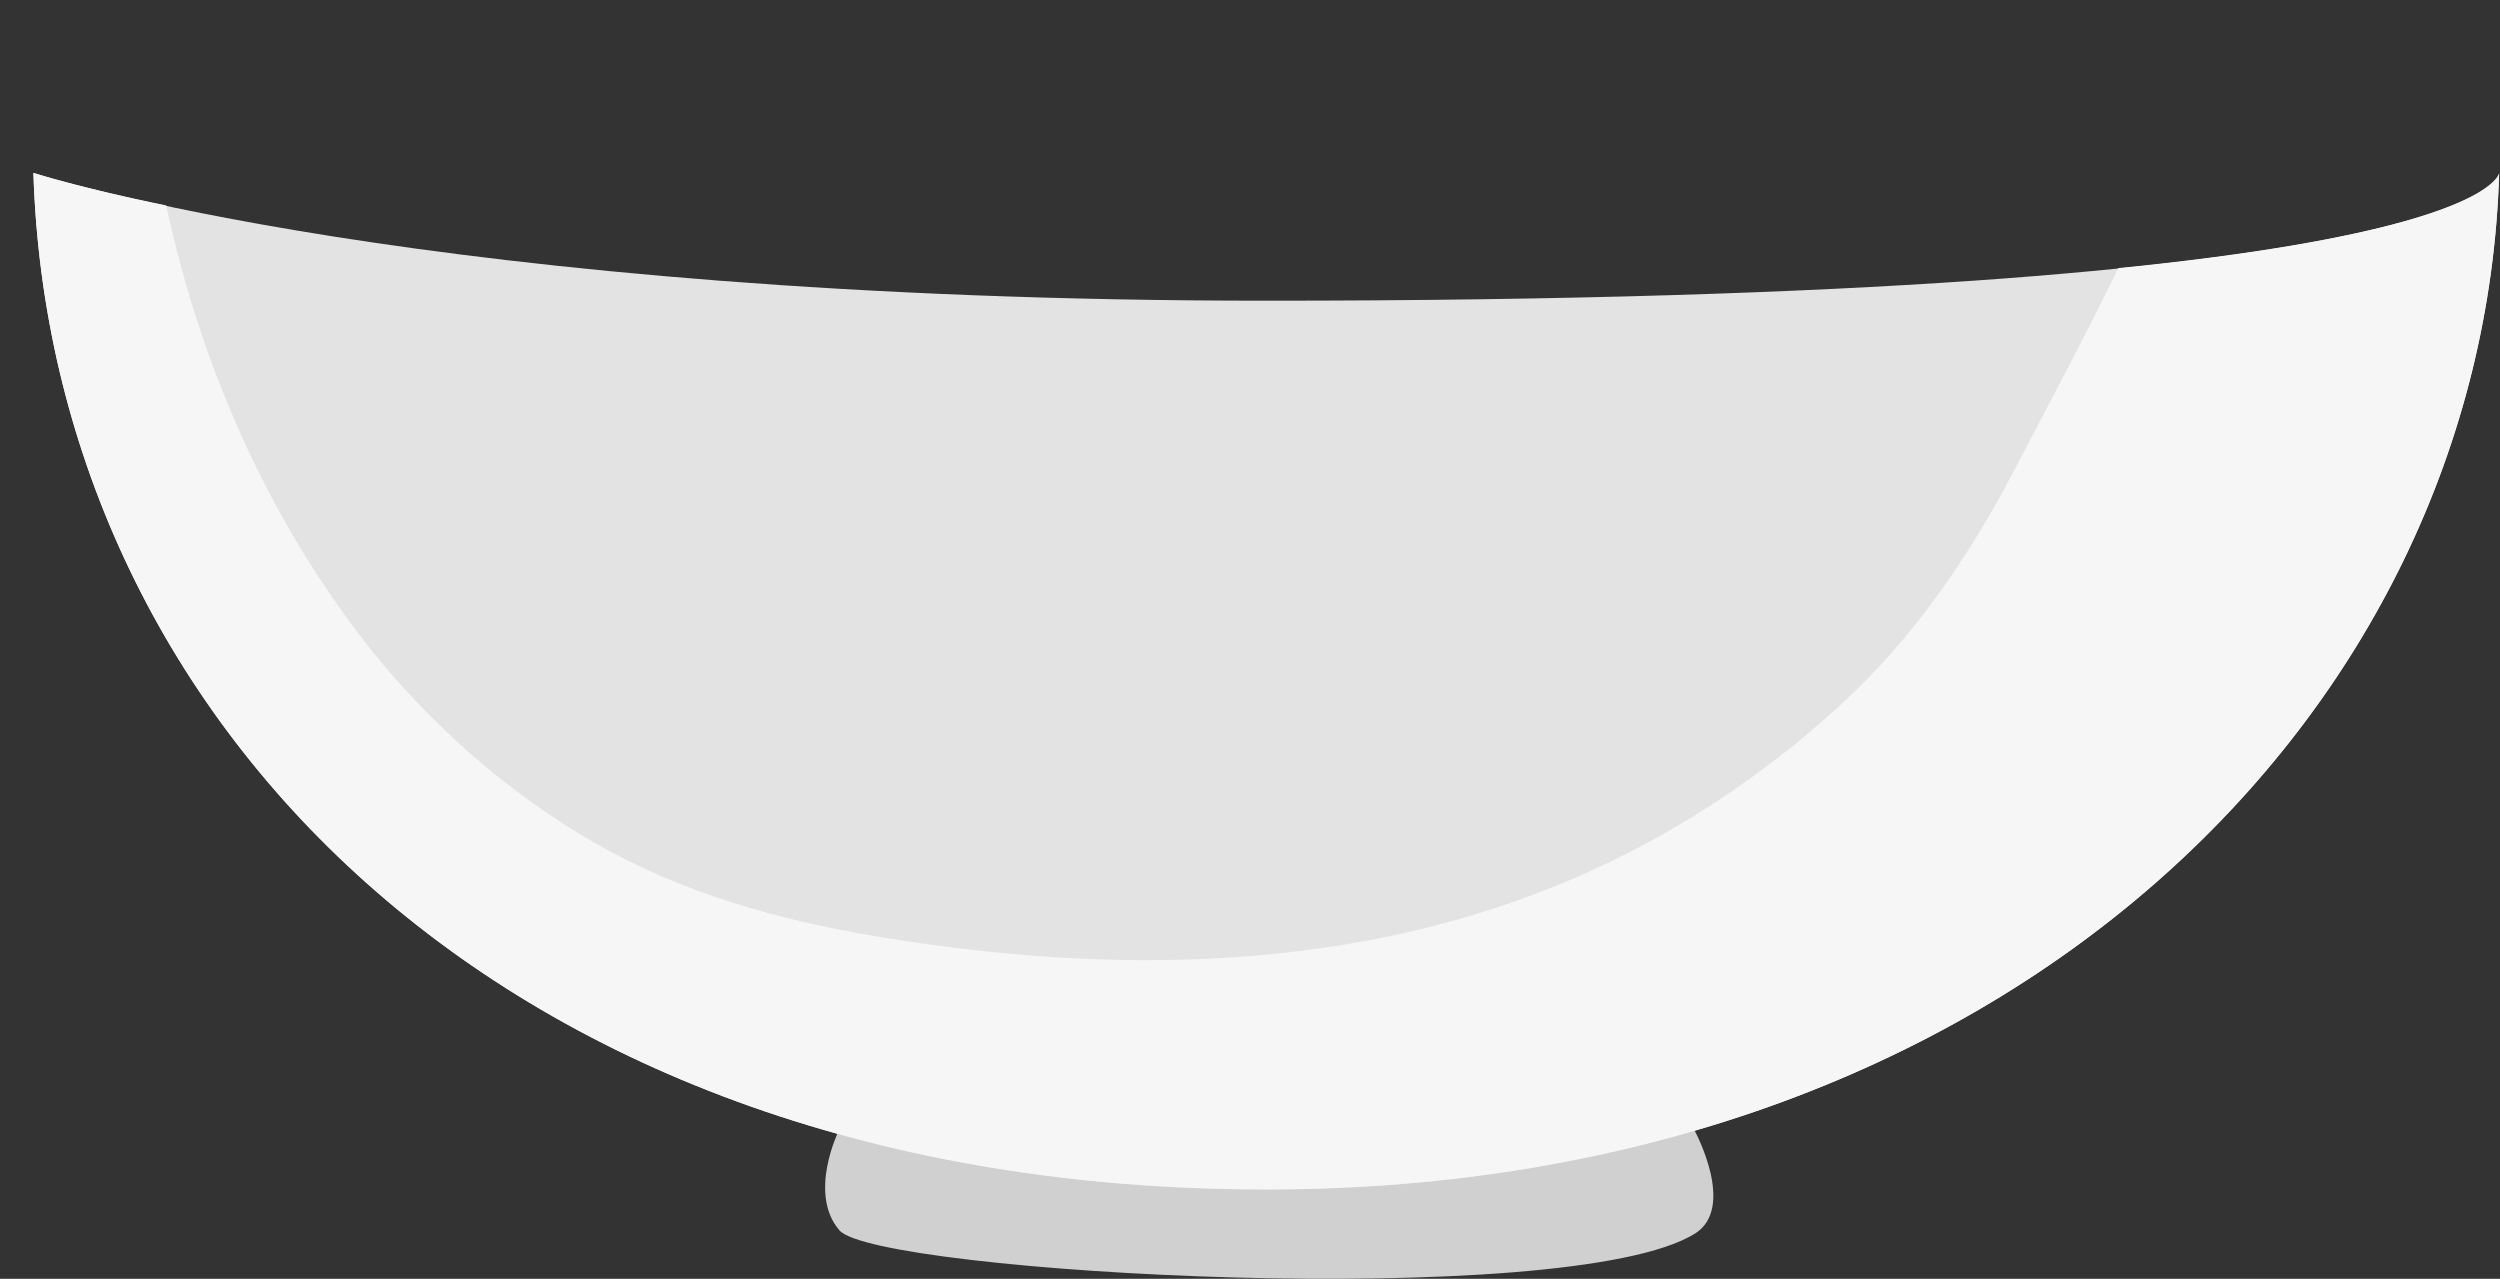 <?xml version="1.0" encoding="utf-8"?>
<!-- Generator: Adobe Illustrator 19.0.0, SVG Export Plug-In . SVG Version: 6.00 Build 0)  -->
<svg version="1.1" id="Capa_1" xmlns="http://www.w3.org/2000/svg" xmlns:xlink="http://www.w3.org/1999/xlink" x="0px" y="0px"
	 viewBox="0 0 299.3 153.1" style="enable-background:new 0 0 299.3 153.1;" xml:space="preserve">
<rect x="0" y="0" width="299.3" height="153.1" fill="#333333" stroke="none"/>
<style type="text/css">
	.st0{display:none;fill:#FFCF33;}
	.st1{display:none;}
	.st2{display:inline;opacity:0.3;fill:#E3E3E3;}
	.st3{display:none;fill:#ECDBC0;}
	.st4{display:none;fill:#C6C6C6;}
	.st5{display:none;fill:#D0D0D0;}
	.st6{fill:#D0D0D0;}
	.st7{display:inline;fill:#E4313C;}
	.st8{display:inline;fill:#FFFFFF;}
	.st9{display:inline;fill:#95C11F;}
	.st10{display:inline;fill:#579932;}
	.st11{display:inline;}
	.st12{fill:#8F2311;}
	.st13{display:inline;fill:#E4D6DE;}
	.st14{display:inline;fill:#FAB700;}
	.st15{fill:#579932;}
	.st16{fill:#9EC530;}
	.st17{fill:#683C13;}
	.st18{fill:#CA9B54;}
	.st19{display:inline;fill:#F6A124;}
	.st20{display:inline;fill:#FEDA99;}
	.st21{fill:#E4313C;}
	.st22{fill:#FFFFFF;}
	.st23{fill:#E2C5D4;}
	.st24{fill:#5C3B66;}
	.st25{fill:#D3B3C3;}
	.st26{fill:#FFCF33;}
	.st27{fill:#FEDA99;}
	.st28{fill:#E3E3E3;}
	.st29{fill:#F6F6F6;}
</style>
<rect x="-69.1" y="-228.1" class="st0" width="425.2" height="425.2"/>
<g>
	<g class="st1">
		<circle class="st2" cx="151.2" cy="-37.8" r="133.5"/>
		<circle class="st2" cx="231.6" cy="-113.7" r="65.7"/>
		<circle class="st2" cx="55.8" cy="-78.4" r="71.9"/>
	</g>
	<g>
		<ellipse class="st3" cx="151.9" cy="146.9" rx="104" ry="22.6"/>
		<g>
			<ellipse class="st4" cx="151.6" cy="20.7" rx="147.6" ry="20.7"/>
			<ellipse class="st5" cx="151.6" cy="20.7" rx="135.1" ry="14.8"/>
			<path class="st6" d="M202.9,147.7c-15.2,9.4-98,4.7-102.4-0.4c-3.8-4.4-0.1-11.9-0.1-11.9h102.5
				C202.9,135.4,207.9,144.6,202.9,147.7z"/>
			<g class="st1">
				<path class="st7" d="M233.6-75.5l-62,102c0,0,62.2,46.3,124.3,0.4L233.6-75.5z"/>
				<path class="st8" d="M213.1-28.5c0,0.6,0.2,2.9,1.4,2.5c0.8-0.3,1.3-1.2,1.8-1.7c0.5-0.5,0.9-1,1.6-1.3c0.1,0,0.2,0,0.2,0.1
					c0.3,1.2-0.3,7.2,2.1,6.5c1.3-0.4,2.1-1.9,2.7-2.9c0.6-0.9,1.1-2,1.9-2.8c0.1-0.1,0.2,0,0.3,0.1c0.5,1.2,0.9,2.5,1.4,3.7
					c0.3,0.6,0.6,1.2,0.9,1.8c0.2,0.3,0.7,1.4,1.1,0.9c1.5-1.7,1.6-4.2,3-6c0-0.1,0.1-0.1,0.2,0c2.2,1.2,3,3.7,5,5.1
					c0.1,0.1,0.8,0.6,0.9,0.3c0.2-0.4,0.4-0.9,0.6-1.3c0.3-0.7,0.5-1.5,0.7-2.3c0.4-1.5,0.9-3.1,1.4-4.6c0-0.1,0.1-0.2,0.2-0.1
					c2.7,1.6,4.5,4.2,7,5.9c0.4-0.6,0.7-1.2,0.9-1.9l-18.8-30.8l-16.6,27.2C213.1-29.6,213.1-29,213.1-28.5z"/>
				<path class="st9" d="M286.1,10.6c0,0-16.1,15.1-52.2,15.1c-36.5,0-52.5-15.1-52.5-15.1l-9.7,15.9c0,0,62.2,46.3,124.3,0.4
					L286.1,10.6z"/>
				<path class="st10" d="M178.4,15.5l-6.7,11c0,0,62.2,46.3,124.3,0.4l-6.9-11.4c0,0-18.8,16.7-55.2,16.7
					C194.9,32.1,178.4,15.5,178.4,15.5z"/>
				<g class="st11">
					<path class="st12" d="M202.2-0.3c1.7,0.6,1.4,12.3-3.7,10.5C193.5,8.4,200-1.1,202.2-0.3z"/>
					<path class="st12" d="M219.2,4.6c1.7,0.6,1.4,12.3-3.7,10.5C210.5,13.3,217,3.8,219.2,4.6z"/>
					<path class="st12" d="M263.3-0.3c-1.7,0.6-1.4,12.3,3.7,10.5C272,8.4,265.5-1.1,263.3-0.3z"/>
					<path class="st12" d="M248.5,3.8c-1.7,0.6-1.4,12.3,3.7,10.5C257.2,12.5,250.8,3,248.5,3.8z"/>
					<path class="st12" d="M234,5.8c1.8,0.1,4.9,11.4-0.5,11.1C228.3,16.7,231.7,5.7,234,5.8z"/>
					<path class="st12" d="M213.7-13.3c1.6,0.4,2.2,11.1-2.7,9.8C206.4-4.8,211.6-13.9,213.7-13.3z"/>
					<path class="st12" d="M227.4-10.6c1.6,0.4,2.2,11.1-2.7,9.8C220.1-2.1,225.3-11.2,227.4-10.6z"/>
					<path class="st12" d="M254.1-13.4c-1.5,0.7-0.4,11.3,4.2,9.3C262.6-6.1,256.1-14.3,254.1-13.4z"/>
					<path class="st12" d="M241-10.6c1.6-0.1,5.3,10,0.3,10.2C236.5-0.3,238.9-10.5,241-10.6z"/>
					<path class="st12" d="M223.6-24.2c1.2,0.5,0.9,9.3-3,7.8C217-17.8,221.9-24.9,223.6-24.2z"/>
					<path class="st12" d="M245.6-24.4c-1.3,0.4-1.3,9.2,2.6,7.9C252-17.7,247.3-24.9,245.6-24.4z"/>
					<path class="st12" d="M234.7-23.1c1.3,0.1,3.5,8.6-0.6,8.3C230.2-15,232.9-23.2,234.7-23.1z"/>
				</g>
				<path class="st13" d="M233.6-75.5l-5.1,8.4c1,1.4,39.3,66.3,41.3,71c1.7,4,3.3,8.3,3.5,12.7c0.1,3.7-0.7,7.5-2.8,10.6
					c-2.3,3.5-5.8,6-9.7,7.3c-4.5,1.6-44.7,12.6-84.9-15.3l-4.4,7.3c0,0,62.2,46.3,124.3,0.4L233.6-75.5z"/>
			</g>
			<g class="st1">
				<path class="st14" d="M171.2-61.9c0,0,9.9-4.2,21.6,0.3c0,0-3.6,4.8-11.4,4.8C173.5-56.9,171.5-60.6,171.2-61.9z"/>
				<g class="st11">
					<path class="st15" d="M199.6-86.1c0,0,2.1,14.5-15.4,21.3C184.2-64.8,185.1-84.2,199.6-86.1z"/>
					<path class="st16" d="M184.2-64.8c17.5-6.7,15.4-21.2,15.4-21.2c0,0-0.1,0-0.1,0L184.2-64.8z"/>
				</g>
				<g class="st11">
					<path class="st17" d="M185.9-56.6c0,0-4.5-20.2,0.3-28.9c0,0-5.9-2.6-12.7,2.8c0,0,5,21.7,4.4,26.2L185.9-56.6z"/>
					<path class="st18" d="M186.2-85.4c0,0-1.7-0.8-4.4-0.6c0,0-0.6,9.1-0.7,12.3c-0.1,4-2.1,15.8-3.3,17.1c0,0,0,0.1,0,0.1l8-0.1
						C185.9-56.6,181.4-76.8,186.2-85.4z"/>
				</g>
				<path class="st19" d="M227.7-16.2c0,25.6-20.7,46.3-46.3,46.3c-25.6,0-46.3-20.7-46.3-46.3c0-23.7,14.1-45.6,37.2-45.8
					c4.7,0,7.2,2.9,9.1,2.9c2.2,0,5.9-3.3,9.6-2.8C213.6-59,227.7-39.6,227.7-16.2z"/>
				<path class="st8" d="M146.5-9.3c3.1,0.3,6,0,8.1-2.4c5.1-5.7,6.9-13,7.1-20.5c0.1-5.1-0.1-10.6,2.4-15.3
					c1.1-2.1,2.7-3.6,4.5-4.7c-0.5-0.1-1.1-0.2-1.7-0.2c-15.9,0.1-25.7,15.2-25.7,31.6c0,3.9,0.7,7.6,1.9,11
					C144.2-9.5,145.4-9.4,146.5-9.3z"/>
				<path class="st20" d="M215.3-49.7c3.6,8,4.1,17.5,3.3,26c-0.9,9.7-4.2,18.7-10.4,26.3c-5.9,7.2-14.1,13.6-23.4,15.5
					c-10.2,2-21.3,0.9-30.9-3.1c-4-1.7-8.1-3.8-11.7-6.3c8.2,12.9,22.6,21.5,39.1,21.5c25.6,0,46.3-20.7,46.3-46.3
					C227.7-29.3,223.2-41.2,215.3-49.7z"/>
			</g>
			<g class="st1">
				<g class="st11">
					<path class="st17" d="M111-39.5c0,0-5.6-25.3,0.4-36.2c0,0-7.3-3.2-15.9,3.5c0,0,6.2,27.2,5.5,32.8L111-39.5z"/>
					<path class="st18" d="M111.4-75.7c0,0-2.1-0.9-5.5-0.7c0,0-0.7,11.4-0.8,15.4c-0.2,5-2.6,19.8-4.1,21.4c0,0,0,0.1,0,0.2l10-0.1
						C111-39.5,105.4-64.8,111.4-75.7z"/>
				</g>
				<g class="st11">
					<path class="st21" d="M153.5-10.9c0,27.6-22.4,50-50,50c-27.6,0-50-22.4-50-50c0-18.6,5.2-29.3,20.6-36.4
						c18.5-8.5,22.5,2.5,31.6,2.5c11,0,20.7-9.6,31.9-2C149.2-38.8,153.5-25.2,153.5-10.9z"/>
					<path class="st22" d="M68.7-2c2.5-1.3,4.3-3.2,5.4-5.8c0.9-2.5,1.3-5.1,1.5-7.7c0.3-4.3,0.4-8.7,1.4-13c0.7-3.2,2-6.4,4.5-8.6
						c2.2-2,4.9-3.1,7.7-3.9c-3.4-1.7-7.3-3.4-15.2,0.2C63.6-36.1,60.1-29,60.1-16.6c0,5.8,1.5,11.3,4.1,16.1
						C65.8-0.8,67.4-1.2,68.7-2z"/>
					<path class="st23" d="M137.5-46.8c-6.1-4.2-11.8-3.2-17.5-1.4c0.8,0.7,1.7,1.4,2.4,2.1c5.6,5.4,19.3,23.7,12,47.2
						c-11.7,37.5-61.8,26.5-65.3,24.3c-0.1-0.1-0.2-0.1-0.3-0.2c9,8.6,21.1,13.9,34.5,13.9c27.6,0,50-22.4,50-50
						C153.5-25.2,149.2-38.8,137.5-46.8z"/>
				</g>
				<g class="st11">
					<path class="st15" d="M128.2-77.2c0,0,2.6,18.2-19.3,26.6C108.8-50.6,110-74.8,128.2-77.2z"/>
					<path class="st16" d="M108.9-50.6c21.9-8.4,19.3-26.6,19.3-26.6c-0.1,0-0.1,0-0.2,0L108.9-50.6z"/>
				</g>
			</g>
			<g class="st1">
				<g class="st11">
					<path class="st17" d="M35.5-29.4c2.6-8.1,0.4-33.1-3.7-45.3c0,0,5.6-3.5,11.2,3c0,0-3.3,31.4-3.9,42.4L35.5-29.4z"/>
				</g>
				<g class="st11">
					<g>
						<path class="st18" d="M34.3-75.6c0.4,0.7,0.8,1.5,1.1,2.3C37.5-68,38-62,38.8-56.4c0.8,5.6,0.7,11.1,0,16.7
							c-0.4,2.8-0.9,5.6-1.5,8.4c-0.1,0.7-0.3,1.4-0.9,1.9c0,0,0,0,0,0l2.6,0.1c0.6-11,3.9-42.4,3.9-42.4
							C39.7-75.5,36.4-75.9,34.3-75.6z"/>
					</g>
				</g>
				<g class="st11">
					<path class="st15" d="M22.3-53.5c0,0,0.1,11.4,14.4,14.5C36.7-39,33.7-53.8,22.3-53.5z"/>
					<path class="st16" d="M36.7-39c-14.3-3.1-14.4-14.5-14.4-14.5c0,0,0.1,0,0.1,0L36.7-39z"/>
				</g>
				<g class="st11">
					<path class="st15" d="M53.8-61.9c0,0,0.8,11.4-13.2,15.6C40.6-46.2,42.4-61.2,53.8-61.9z"/>
					<path class="st16" d="M40.6-46.2c14-4.2,13.2-15.6,13.2-15.6c0,0-0.1,0-0.1,0L40.6-46.2z"/>
				</g>
				<g class="st11">
					<g>
						
							<ellipse transform="matrix(0.988 -0.155 0.155 0.988 2.622 -0.15)" class="st24" cx="0.3" cy="-16.9" rx="15.3" ry="14.9"/>
						<path class="st22" d="M-7.5-15.5c3.3-1.7,4.1-5.1,4.3-7.6c0.2-1.9-0.7-3.8-0.1-5.6c0.1-0.4,0.3-0.7,0.6-1
							c-6.2,1.5-10.3,7.3-9.3,13.6c0.1,0.6,0.2,1.1,0.4,1.7C-10.3-14.5-8.8-14.8-7.5-15.5z"/>
						<path class="st25" d="M5.4-31c1.7,2,2.9,4.5,3.4,7.3C10.1-15.6,4.3-8-4-6.7c-2.6,0.4-5.1,0.2-7.4-0.6c3.3,3.8,8.6,5.9,14,5.1
							c8.3-1.3,14.1-8.9,12.8-17.1C14.6-24.9,10.6-29.3,5.4-31z"/>
					</g>
					<g>
						
							<ellipse transform="matrix(0.988 -0.155 0.155 0.988 3.549 3.754)" class="st24" cx="25.9" cy="-20.9" rx="15.3" ry="14.9"/>
						<path class="st22" d="M18-19.5c3.3-1.7,4.1-5.1,4.3-7.6c0.2-1.9-0.7-3.8-0.1-5.6c0.1-0.4,0.3-0.7,0.6-1
							c-6.2,1.5-10.3,7.3-9.3,13.6c0.1,0.6,0.2,1.1,0.4,1.7C15.3-18.5,16.7-18.8,18-19.5z"/>
						<path class="st25" d="M31-35c1.7,2,2.9,4.5,3.4,7.3c1.3,8.1-4.5,15.8-12.8,17.1c-2.6,0.4-5.1,0.2-7.4-0.6
							c3.3,3.8,8.6,5.9,14,5.1c8.3-1.3,14.1-8.9,12.8-17.1C40.1-28.9,36.1-33.3,31-35z"/>
					</g>
					<g>
						
							<ellipse transform="matrix(0.988 -0.155 0.155 0.988 4.491 7.726)" class="st24" cx="51.9" cy="-25" rx="15.3" ry="14.9"/>
						<path class="st22" d="M44-23.6c3.3-1.7,4.1-5.1,4.3-7.6c0.2-1.9-0.7-3.8-0.1-5.6c0.1-0.4,0.3-0.7,0.6-1
							c-6.2,1.5-10.3,7.3-9.3,13.6c0.1,0.6,0.2,1.1,0.4,1.7C41.3-22.6,42.7-22.9,44-23.6z"/>
						<path class="st25" d="M57-39.1c1.7,2,2.9,4.5,3.4,7.3c1.3,8.1-4.5,15.8-12.8,17.1c-2.6,0.4-5.1,0.2-7.4-0.6
							c3.3,3.8,8.6,5.9,14,5.1c8.3-1.3,14.1-8.9,12.8-17.1C66.1-33,62.1-37.3,57-39.1z"/>
					</g>
					<g>
						
							<ellipse transform="matrix(0.988 -0.155 0.155 0.988 5.428 11.675)" class="st24" cx="77.7" cy="-29" rx="15.3" ry="14.9"/>
						<path class="st22" d="M69.8-27.6c3.3-1.7,4.1-5.1,4.3-7.6c0.2-1.9-0.7-3.8-0.1-5.6c0.1-0.4,0.3-0.7,0.6-1
							c-6.2,1.5-10.3,7.3-9.3,13.6c0.1,0.6,0.2,1.1,0.4,1.7C67.1-26.7,68.6-27,69.8-27.6z"/>
						<path class="st25" d="M82.8-43.1c1.7,2,2.9,4.5,3.4,7.3c1.3,8.1-4.5,15.8-12.8,17.1c-2.6,0.4-5.1,0.2-7.4-0.6
							c3.3,3.8,8.6,5.9,14,5.1c8.3-1.3,14.1-8.9,12.8-17.1C91.9-37,87.9-41.4,82.8-43.1z"/>
					</g>
					<g>
						<ellipse transform="matrix(0.988 -0.155 0.155 0.988 0.322 2.305)" class="st24" cx="15" cy="-0.9" rx="15.3" ry="14.9"/>
						<path class="st22" d="M7.1,0.5c3.3-1.7,4.1-5.1,4.3-7.6c0.2-1.9-0.7-3.8-0.1-5.6c0.1-0.4,0.3-0.7,0.6-1
							C5.7-12.2,1.5-6.4,2.5-0.2C2.6,0.4,2.7,1,2.9,1.5C4.4,1.5,5.8,1.2,7.1,0.5z"/>
						<path class="st25" d="M20.1-15c1.7,2,2.9,4.5,3.4,7.3C24.7,0.4,19,8,10.6,9.3C8.1,9.7,5.5,9.5,3.2,8.7c3.3,3.8,8.6,5.9,14,5.1
							c8.3-1.3,14.1-8.9,12.8-17.1C29.2-8.9,25.2-13.3,20.1-15z"/>
					</g>
					<g>
						
							<ellipse transform="matrix(0.988 -0.155 0.155 0.988 1.249 6.208)" class="st24" cx="40.5" cy="-4.9" rx="15.3" ry="14.9"/>
						<path class="st22" d="M32.6-3.5c3.3-1.7,4.1-5.1,4.3-7.6c0.2-1.9-0.7-3.8-0.1-5.6c0.1-0.4,0.3-0.7,0.6-1
							c-6.2,1.5-10.3,7.3-9.3,13.6c0.1,0.6,0.2,1.1,0.4,1.7C29.9-2.5,31.4-2.8,32.6-3.5z"/>
						<path class="st25" d="M45.6-19c1.7,2,2.9,4.5,3.4,7.3C50.2-3.6,44.5,4,36.2,5.3c-2.6,0.4-5.1,0.2-7.4-0.6
							c3.3,3.8,8.6,5.9,14,5.1c8.3-1.3,14.1-8.9,12.8-17.1C54.7-12.9,50.7-17.3,45.6-19z"/>
					</g>
					<g>
						
							<ellipse transform="matrix(0.988 -0.155 0.155 0.988 2.192 10.181)" class="st24" cx="66.5" cy="-9" rx="15.3" ry="14.9"/>
						<path class="st22" d="M58.6-7.6c3.3-1.7,4.1-5.1,4.3-7.6c0.2-1.9-0.7-3.8-0.1-5.6c0.1-0.4,0.3-0.7,0.6-1
							c-6.2,1.5-10.3,7.3-9.3,13.6c0.1,0.6,0.2,1.1,0.4,1.7C55.9-6.6,57.3-6.9,58.6-7.6z"/>
						<path class="st25" d="M71.6-23.1c1.7,2,2.9,4.5,3.4,7.3C76.2-7.7,70.5,0,62.2,1.3c-2.6,0.4-5.1,0.2-7.4-0.6
							c3.3,3.8,8.6,5.9,14,5.1c8.3-1.3,14.1-8.9,12.8-17.1C80.7-17,76.7-21.3,71.6-23.1z"/>
					</g>
					<g>
						
							<ellipse transform="matrix(0.988 -0.155 0.155 0.988 -2.339 5.009)" class="st24" cx="31" cy="17.5" rx="15.3" ry="14.9"/>
						<path class="st22" d="M23.1,19c3.3-1.7,4.1-5.1,4.3-7.6c0.2-1.9-0.7-3.8-0.1-5.6c0.1-0.4,0.3-0.7,0.6-1
							c-6.2,1.5-10.3,7.3-9.3,13.6c0.1,0.6,0.2,1.1,0.4,1.7C20.4,19.9,21.9,19.6,23.1,19z"/>
						<path class="st25" d="M36.1,3.4c1.7,2,2.9,4.5,3.4,7.3c1.3,8.1-4.5,15.8-12.8,17.1c-2.6,0.4-5.1,0.2-7.4-0.6
							c3.3,3.8,8.6,5.9,14,5.1c8.3-1.3,14.1-8.9,12.8-17.1C45.2,9.6,41.2,5.2,36.1,3.4z"/>
					</g>
					<g>
						
							<ellipse transform="matrix(0.988 -0.155 0.155 0.988 -1.413 8.913)" class="st24" cx="56.6" cy="13.5" rx="15.3" ry="14.9"/>
						<path class="st22" d="M48.7,15c3.3-1.7,4.1-5.1,4.3-7.6c0.2-1.9-0.7-3.8-0.1-5.6c0.1-0.4,0.3-0.7,0.6-1
							c-6.2,1.5-10.3,7.3-9.3,13.6c0.1,0.6,0.2,1.1,0.4,1.7C46,15.9,47.4,15.6,48.7,15z"/>
						<path class="st25" d="M61.6-0.6c1.7,2,2.9,4.5,3.4,7.3c1.3,8.1-4.5,15.8-12.8,17.1c-2.6,0.4-5.1,0.2-7.4-0.6
							c3.3,3.8,8.6,5.9,14,5.1c8.3-1.3,14.1-8.9,12.8-17.1C70.8,5.6,66.8,1.2,61.6-0.6z"/>
					</g>
					<g>
						<ellipse transform="matrix(0.988 -0.155 0.155 0.988 -5.04 7.551)" class="st24" cx="46" cy="36.2" rx="15.3" ry="14.9"/>
						<path class="st22" d="M38.1,37.6c3.3-1.7,4.1-5.1,4.3-7.6c0.2-1.9-0.7-3.8-0.1-5.6c0.1-0.4,0.3-0.7,0.6-1
							c-6.2,1.5-10.3,7.3-9.3,13.6c0.1,0.6,0.2,1.1,0.4,1.7C35.4,38.5,36.8,38.2,38.1,37.6z"/>
						<path class="st25" d="M51.1,22.1c1.7,2,2.9,4.5,3.4,7.3c1.3,8.1-4.5,15.8-12.8,17.1c-2.6,0.4-5.1,0.2-7.4-0.6
							c3.3,3.8,8.6,5.9,14,5.1c8.3-1.3,14.1-8.9,12.8-17.1C60.2,28.2,56.2,23.8,51.1,22.1z"/>
					</g>
				</g>
			</g>
			<g class="st1">
				<g class="st11">
					<g>
						<g>
							<path class="st26" d="M95.9,1.5c9.6,5.2,21.4,18.4,47.5,21.2c26.8,3,57.8-13,64.9-3.1c8.7,12-30.5,35.9-69.7,34.3
								C119.7,53.1,91.7,40,82.4,12.3c-2.6-7.8,2.1-10.5-4.3-20.3l5.1-3.3C83.3-11.4,81.4-6.3,95.9,1.5z"/>
						</g>
					</g>
					<g>
						<path class="st22" d="M161.4,26.3c-0.8,0.7-1.7,1.5-2,2.5c-0.6,1.8,1.6,2.5,3.1,2.7c2.6,0.3,5.4,0,8-0.2
							c3.3-0.3,6.3-1.2,9.3-2.3c2.7-0.9,5.4-2,7.8-3.5c2-1.3,4.3-3,4.3-5.4c0-0.1,0-0.2,0-0.3c-7.4,0.8-17.2,3.4-27.4,4.8
							C163.4,25,162.4,25.6,161.4,26.3z"/>
					</g>
					<g>
						<path class="st17" d="M207.2,29.4c0,0,4.5-4.8,1.1-9.8c-1.8-2.6-5.2-3-7-3.2c0,0,3,3.1,4.2,5.6
							C206.9,24.8,207.2,29.4,207.2,29.4z"/>
					</g>
					<g>
						<path class="st27" d="M208.3,19.6c8.7,12-30.5,35.9-69.7,34.3C119.7,53.1,91.7,40,82.4,12.3c-2.6-7.8,2.1-10.5-4.3-20.3
							c0,0,18.6,43.7,58.5,47.7C183.2,44.3,208.3,19.6,208.3,19.6z"/>
					</g>
				</g>
				<g class="st11">
					<g>
						<g>
							<path class="st26" d="M92.5-6.9c10.8,2.8,25.9,13.1,51.9,9c26.7-4.2,51.9-29,61.6-20.8c11.8,10-19,45.2-57.2,54.1
								c-18.4,4.3-49.2-1.5-66.1-27.6c-4.8-7.3-1-11.4-10-19.7l4-4.8C76.6-16.7,76.3-11.1,92.5-6.9z"/>
						</g>
					</g>
					<g>
						<path class="st22" d="M162.8,0.8c-0.6,0.9-1.2,2-1.2,3.1c0,2,2.3,2.2,3.8,2c2.6-0.4,5.2-1.5,7.6-2.4c3.1-1.1,5.7-3,8.3-4.9
							c2.3-1.7,4.6-3.5,6.4-5.7c1.5-1.9,3.2-4.2,2.6-6.8c0-0.1-0.1-0.2-0.1-0.4c-6.9,2.8-15.5,8.2-25,12.4
							C164.3-1.1,163.5-0.2,162.8,0.8z"/>
					</g>
					<g>
						<path class="st17" d="M207.8-8.4c0,0,2.9-6.1-1.8-10.3c-2.5-2.2-5.8-1.7-7.7-1.4c0,0,3.7,2.4,5.7,4.6
							C206.1-13.1,207.8-8.4,207.8-8.4z"/>
					</g>
					<g>
						<path class="st27" d="M206-18.7c11.8,10-19,45.2-57.2,54.1c-18.4,4.3-49.2-1.5-66.1-27.6c-4.8-7.3-1-11.4-10-19.7
							c0,0,30.6,39.9,70.2,33.2C189,13.4,206-18.7,206-18.7z"/>
					</g>
					<g>
						<path class="st17" d="M81.3,5.2c0,0,0.7-7.9,9.9-12.4c0,0-6-1.6-9.7-4.5c-1.8-1.4-3.9-6.5-6.1-6.5c-1.5,0-3.8,4.6-3.8,4.6
							C78-5.7,78.1,0.2,81.3,5.2z"/>
					</g>
				</g>
			</g>
			<path class="st28" d="M4,20.7C6,85.2,59.2,142.4,151.6,142.4c88.9,0,145.7-57.2,147.6-121.7c0,0-1.7,15.3-147.6,15.3
				C51.2,36,4,20.7,4,20.7z"/>
			<path class="st28" d="M65.8,74.2c5.4,5.2,13.9,7.9,21.1,10c3.7,1,7.4,1.5,11.2,2c3.9,0.5,7.8,0.9,11.6,1.1
				c9.1,0.3,18.3-0.7,26.5-4.8c6.4-3.2,11.6-8.1,15.2-14.3c3.2-5.5,5.2-11.4,7-17.5c-11.2,0.3-24.8,0.4-41.5,0.1
				c-30.8-0.5-53.5-3.2-68.6-5.8C48.8,49.4,48.2,57.1,65.8,74.2z"/>
			<path class="st29" d="M253.6,32.1c-3.9,8-8.1,15.9-12.2,23.7c-5.6,10.8-12.4,20.8-21.5,29c-9.1,8.3-19.8,15.3-31.1,20.2
				c-26.5,11.5-55.8,11.8-83.9,7.1c-11.9-2-23.3-5.2-33.9-11.3C61.5,95.3,53,88,45.9,79.6C32.8,63.8,24.2,44.6,19.9,24.6
				C9.2,22.4,4,20.7,4,20.7C6,85.2,59.2,142.4,151.6,142.4c88.9,0,145.7-57.2,147.6-121.7C299.3,20.7,298.5,27.6,253.6,32.1z"/>
		</g>
	</g>
</g>
</svg>
